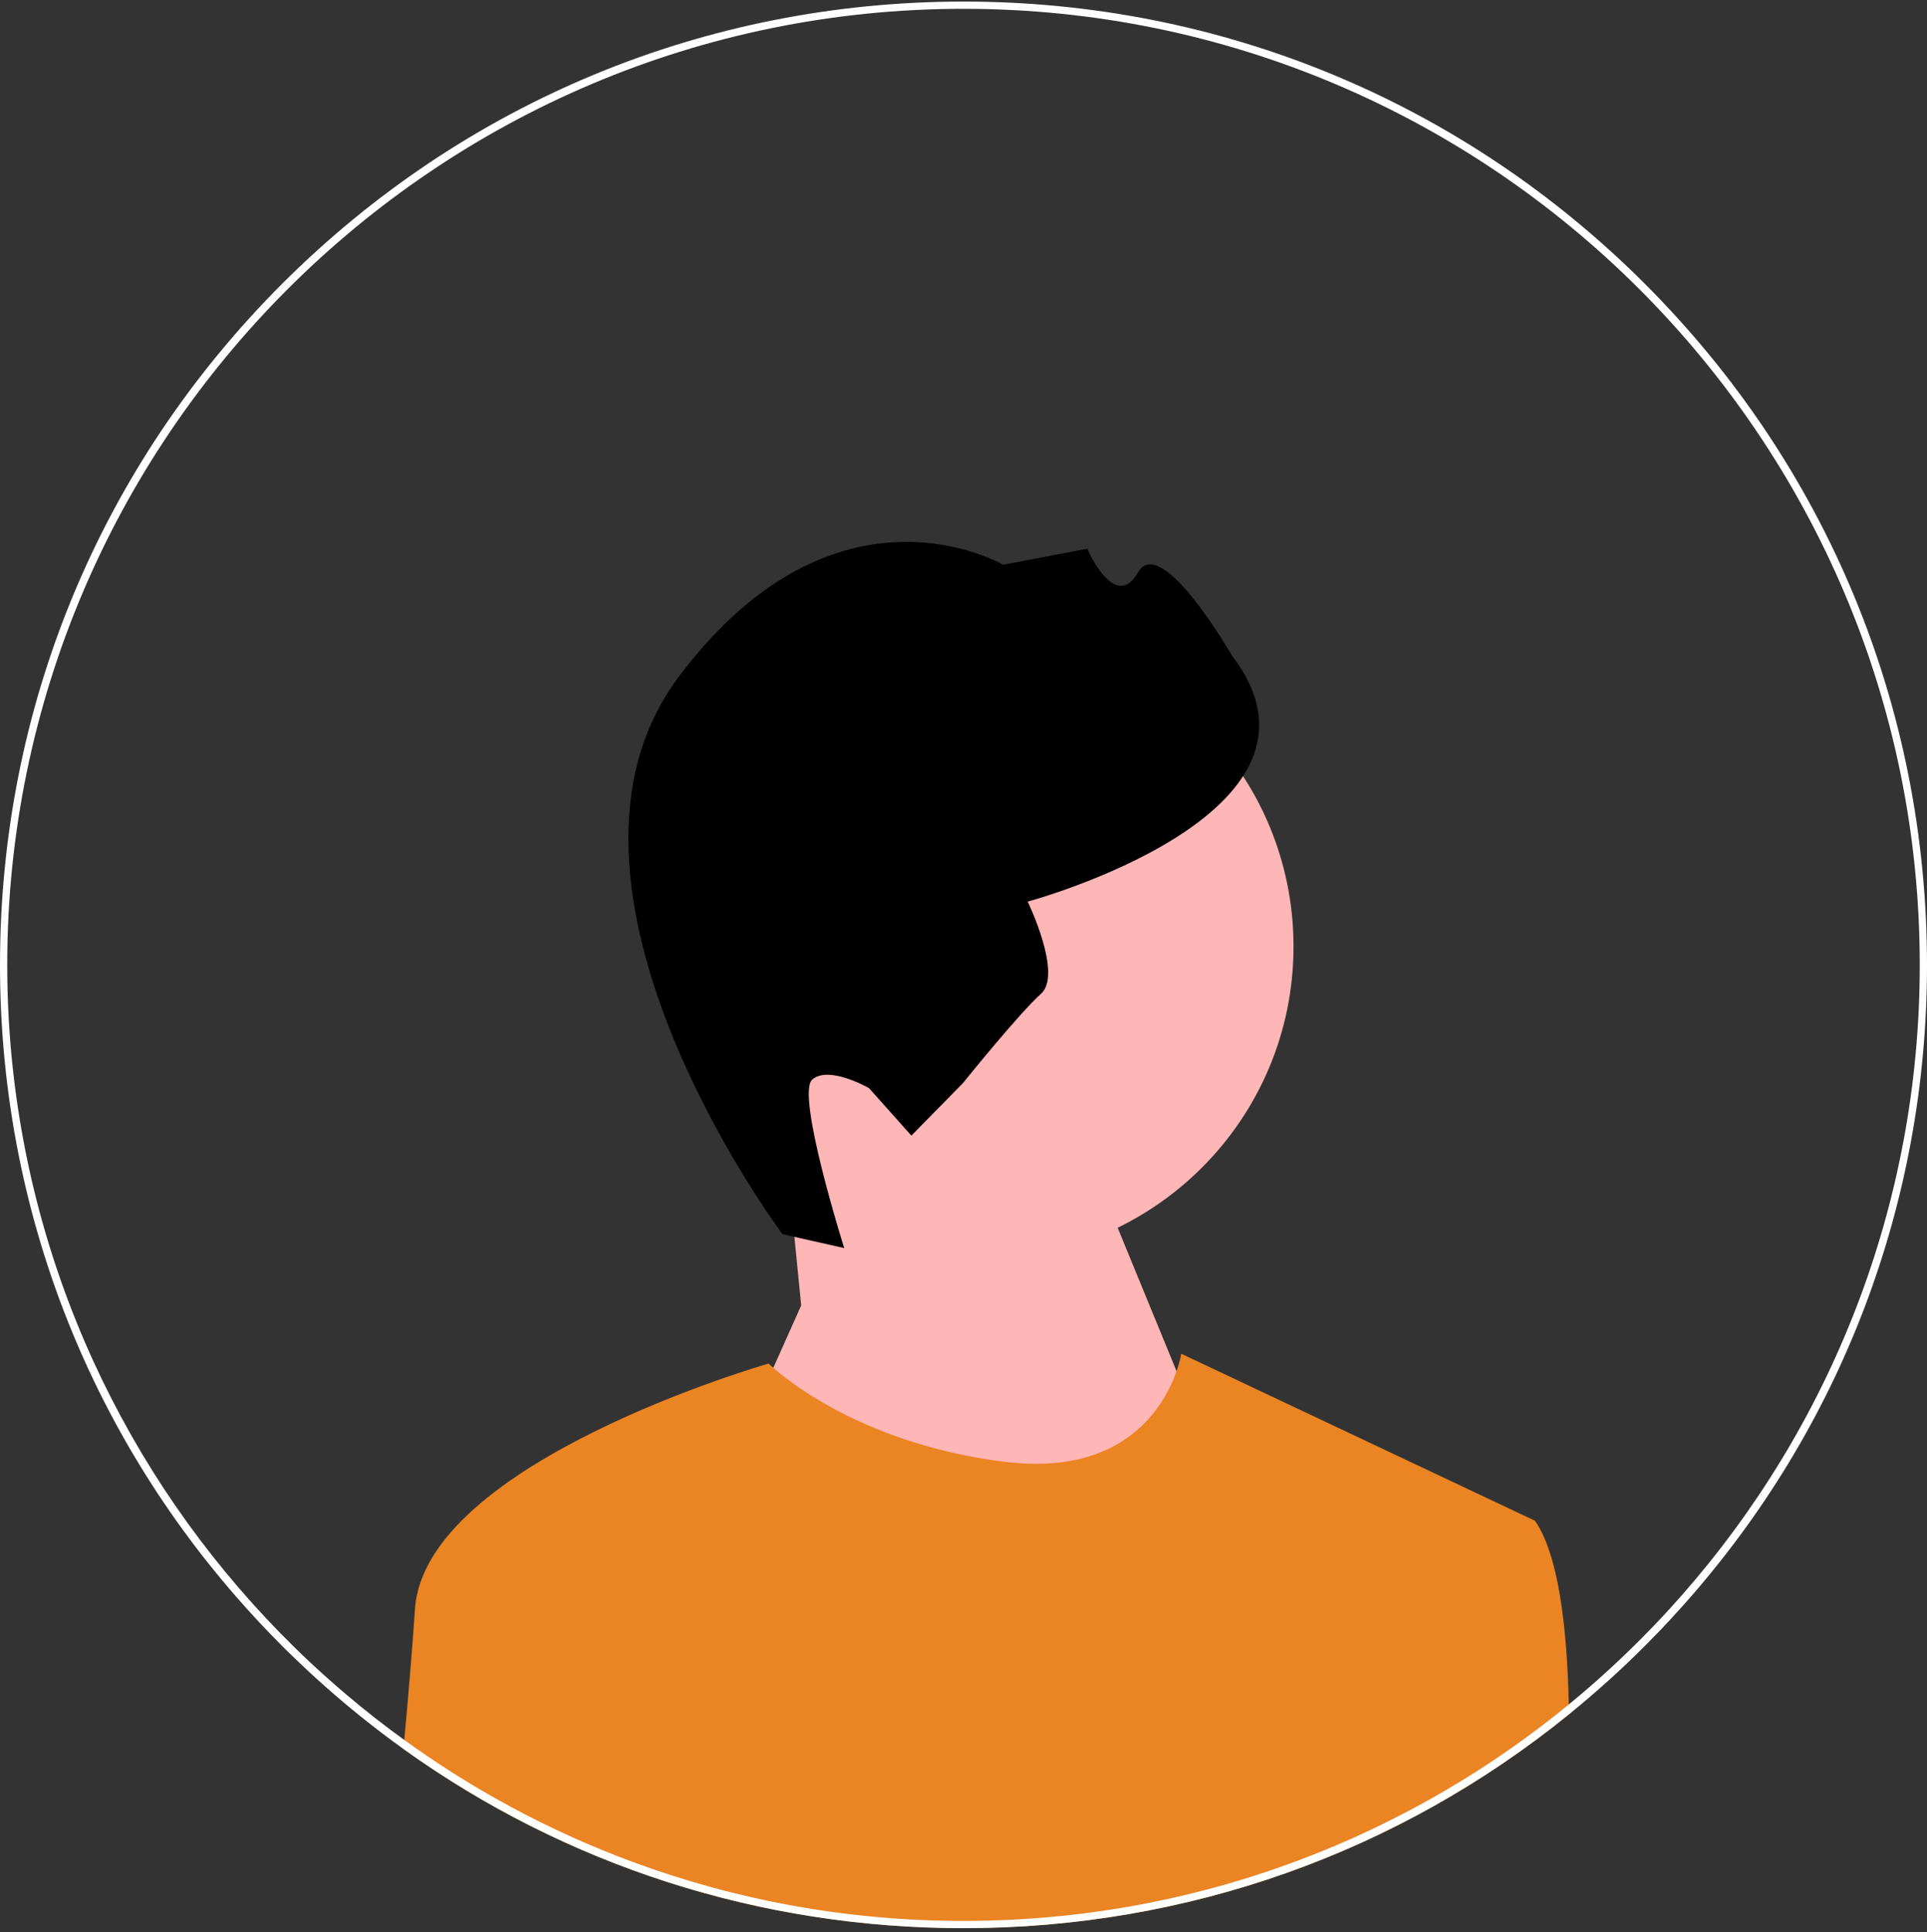 <svg width="350" height="351" viewBox="0 0 350 351" fill="none" xmlns="http://www.w3.org/2000/svg">
<rect x="0" y="0" width="350" height="351" fill="#333333" stroke="none"/>
<g clip-path="url(#clip0_719_1597)">
<path d="M178.132 228.761C209.506 228.761 234.94 203.327 234.94 171.952C234.94 140.578 209.506 115.144 178.132 115.144C146.757 115.144 121.323 140.578 121.323 171.952C121.323 203.327 146.757 228.761 178.132 228.761Z" fill="#FFB6B6"/>
<path d="M145.52 237.162L142.953 211.218L194.204 201.635L224.467 275.319L171.835 335.846L134.335 262.162L145.52 237.162Z" fill="#FFB6B6"/>
<path d="M142.13 224.204L153.334 226.736C153.334 226.736 144.526 198.805 147.516 196.139C150.506 193.472 157.832 197.674 157.832 197.674L165.531 206.305L174.908 196.758C174.908 196.758 185.089 184.099 189.075 180.543C193.061 176.988 186.659 163.791 186.659 163.791C186.659 163.791 245.798 147.844 223.792 119.159C223.792 119.159 210.89 96.67 206.689 103.996C202.487 111.322 197.477 99.686 197.477 99.686L182.179 102.596C182.179 102.596 151.985 84.793 123.328 122.878C94.671 160.964 142.13 224.204 142.13 224.204H142.13V224.204Z" fill="black"/>
<path d="M284.974 311.436C253.928 336.608 215.52 350.285 175 350.285C138 350.285 102.757 338.877 73.276 317.733C73.329 317.18 73.382 316.634 73.428 316.088C74.211 307.535 74.908 299.219 75.368 292.325C77.151 265.555 139.605 247.713 139.605 247.713C139.605 247.713 139.888 247.996 140.454 248.489C143.901 251.515 157.895 262.489 182.434 265.555C204.316 268.292 211.52 255.311 213.697 249.094C214.355 247.2 214.553 245.93 214.553 245.93L278.79 276.265C282.98 282.252 284.618 295.147 284.941 309.64C284.954 310.239 284.967 310.831 284.974 311.436Z" fill="#EB8423"/>
<path d="M298.743 51.542C265.691 18.489 221.743 0.285 175 0.285C128.257 0.285 84.309 18.489 51.257 51.542C18.204 84.594 0 128.542 0 175.285C0 217.95 15.165 258.285 42.954 290.134C45.605 293.18 48.375 296.147 51.257 299.029C51.934 299.706 52.618 300.384 53.309 301.042C55.151 302.825 57.026 304.568 58.934 306.259C60.092 307.292 61.263 308.305 62.447 309.298C63.375 310.081 64.303 310.851 65.243 311.608C65.263 311.627 65.276 311.64 65.296 311.654C67.908 313.759 70.566 315.785 73.276 317.733C102.757 338.877 138 350.285 175 350.285C215.52 350.285 253.928 336.608 284.974 311.436C287.507 309.384 289.987 307.252 292.421 305.048C294.572 303.101 296.678 301.094 298.743 299.029C299.395 298.377 300.046 297.719 300.684 297.055C302.461 295.226 304.184 293.364 305.868 291.476C334.401 259.423 350 218.555 350 175.285C350 128.542 331.796 84.594 298.743 51.542V51.542ZM305.441 289.838C303.796 291.706 302.112 293.548 300.388 295.344C297.704 298.14 294.934 300.851 292.072 303.463C290.987 304.463 289.888 305.436 288.776 306.404C287.513 307.502 286.237 308.581 284.941 309.64C274.724 318.029 263.533 325.265 251.566 331.16C246.836 333.496 241.987 335.621 237.026 337.522C217.757 344.917 196.842 348.969 175 348.969C153.921 348.969 133.711 345.193 115.007 338.285C107.329 335.456 99.908 332.094 92.783 328.246C91.737 327.68 90.697 327.108 89.665 326.522C84.23 323.443 78.974 320.081 73.928 316.45C73.763 316.331 73.592 316.206 73.428 316.088C69.835 313.496 66.342 310.765 62.967 307.897C61.73 306.851 60.507 305.792 59.303 304.706C57.342 302.963 55.421 301.167 53.546 299.325C49.993 295.844 46.599 292.219 43.355 288.45C17.165 258.029 1.316 218.476 1.316 175.285C1.316 79.515 79.23 1.601 175 1.601C270.77 1.601 348.684 79.515 348.684 175.285C348.684 219.14 332.349 259.246 305.441 289.838Z" fill="white"/>
</g>
<defs>
<clipPath id="clip0_719_1597">
<rect width="350" height="350" fill="white" transform="translate(0 0.285)"/>
</clipPath>
</defs>
</svg>
